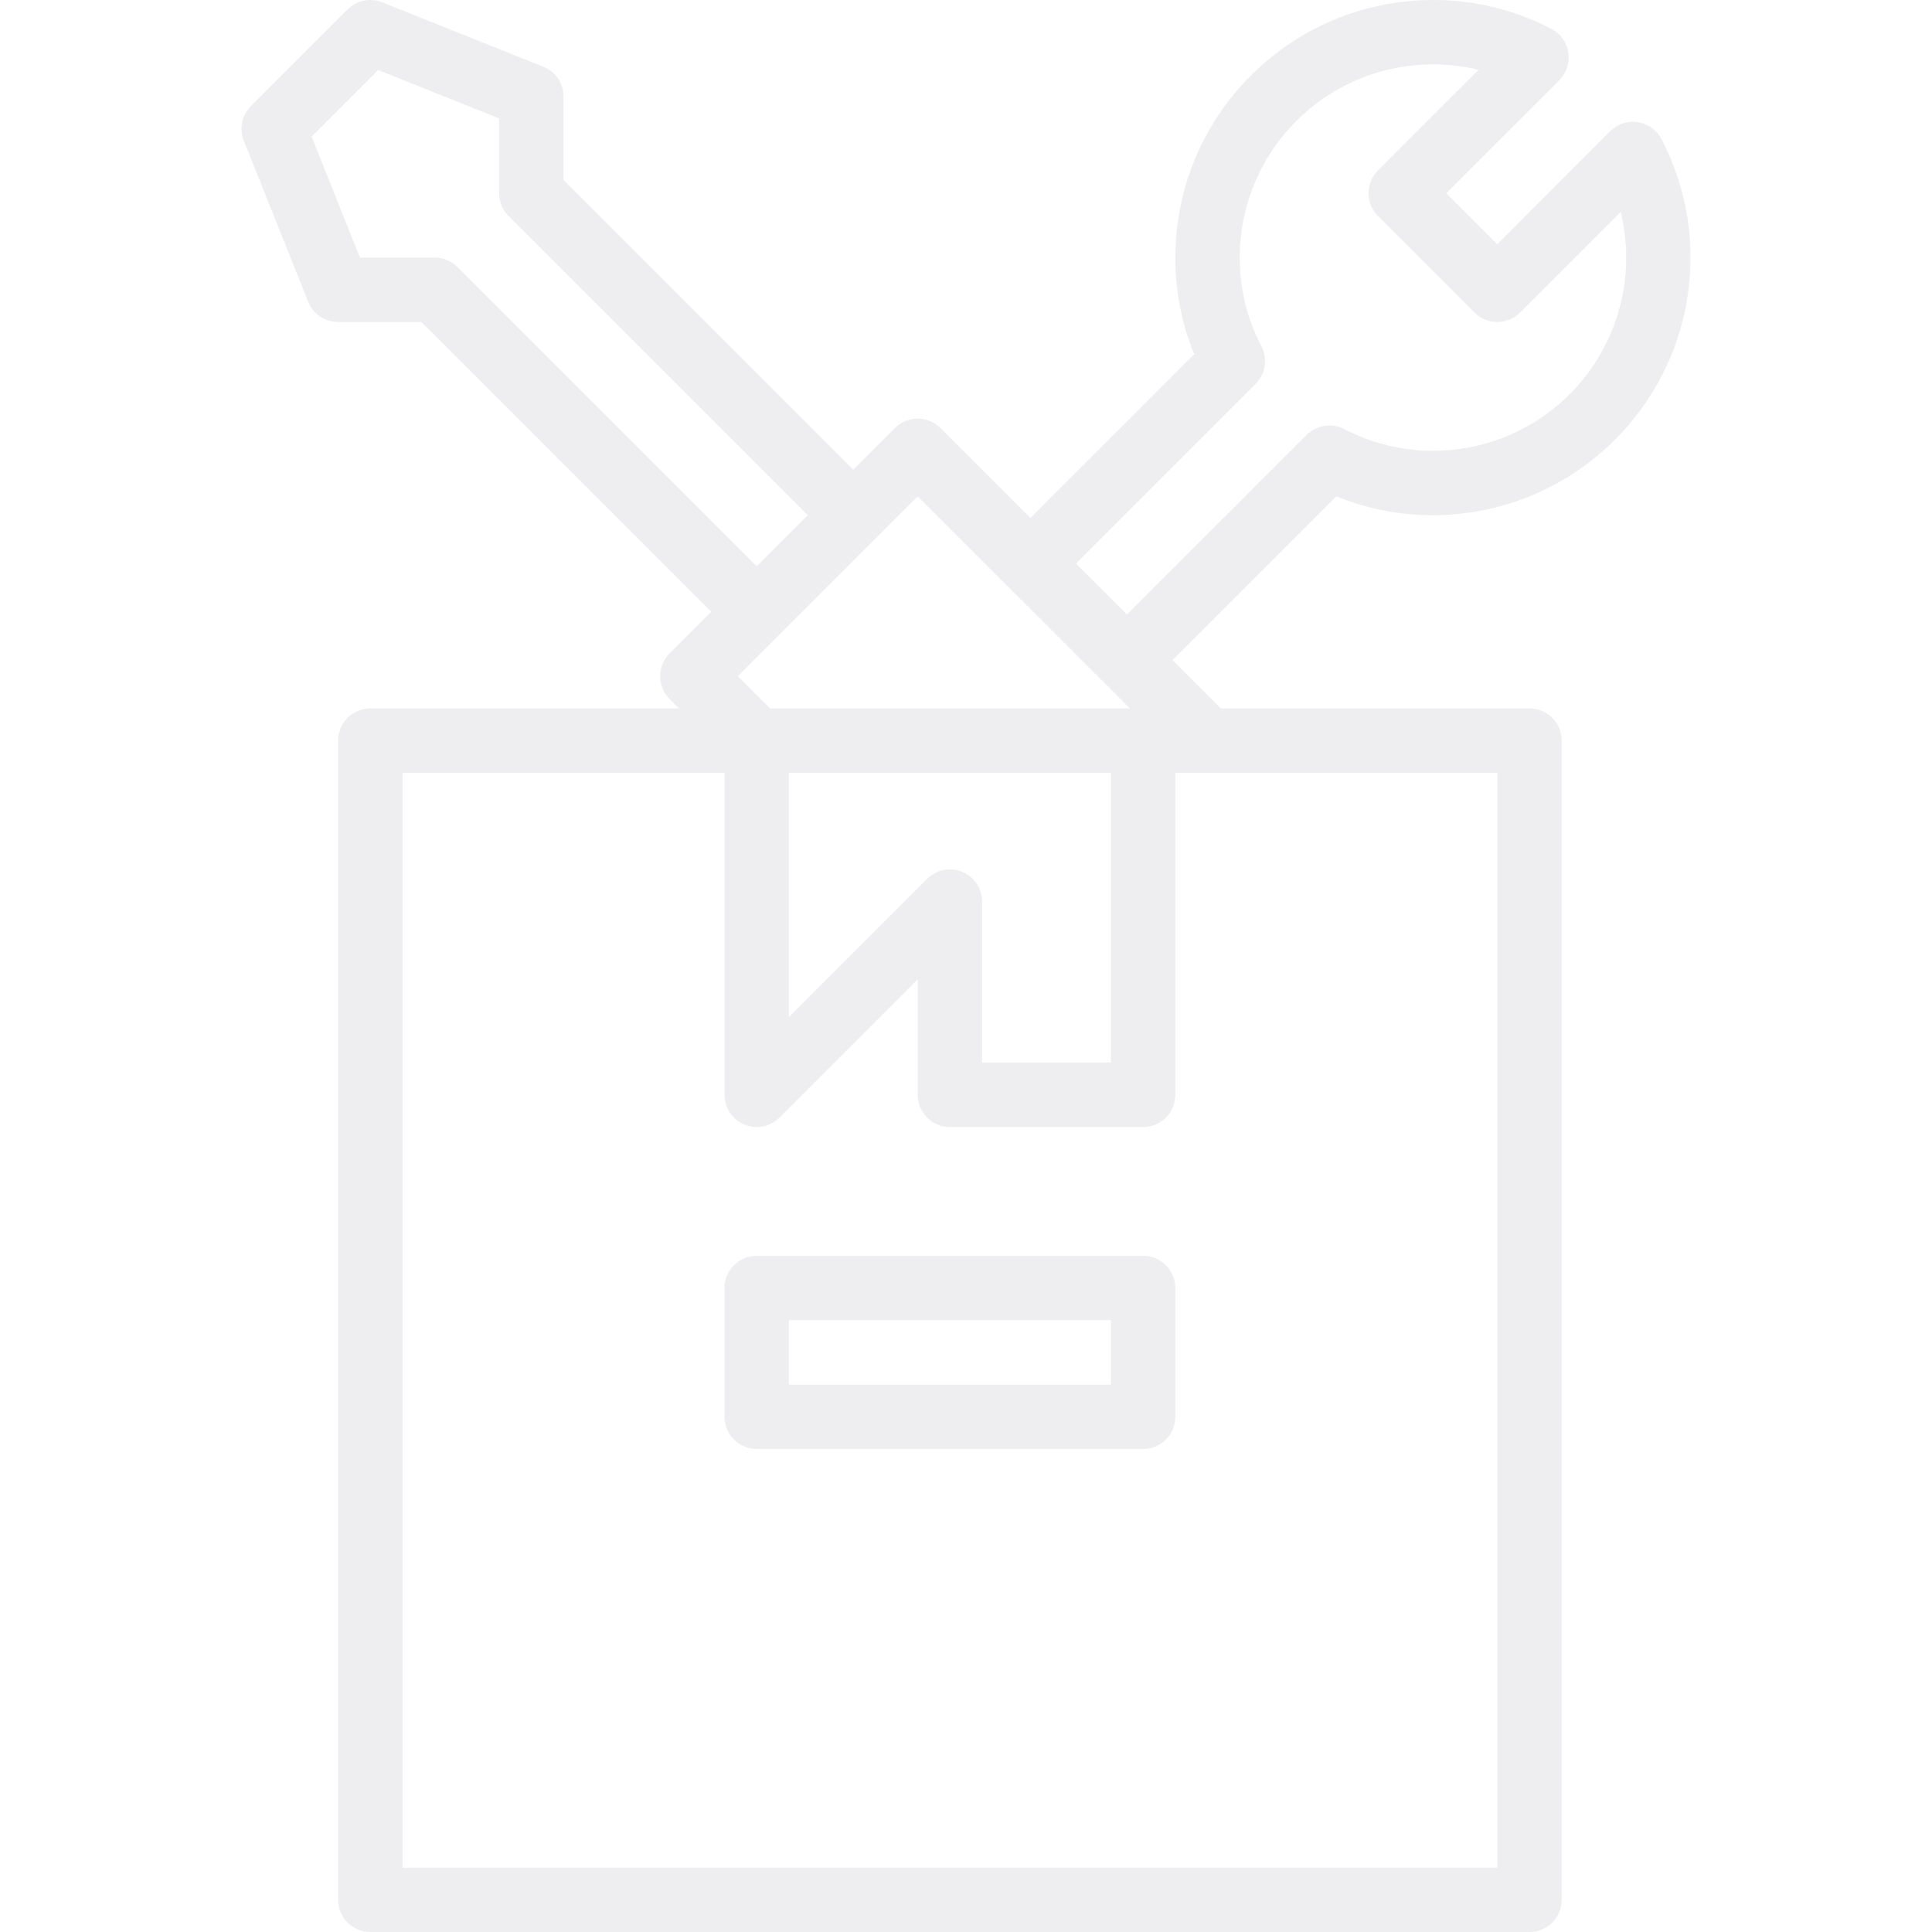 <svg width="160" height="160" viewBox="0 0 160 160" fill="none" xmlns="http://www.w3.org/2000/svg">
<g opacity="0.1" clip-path="url(#clip0)">
<path d="M94.668 104H62.668C61.196 104 60.002 105.195 60.002 106.667V117.334C60.002 118.806 61.196 120.001 62.668 120.001H94.668C96.142 120.001 97.335 118.806 97.335 117.334V106.667C97.335 105.195 96.142 104 94.668 104ZM92.001 114.667H65.335V109.334H92.001V114.667Z" fill="#505269"/>
<path d="M110.668 41.105C113.208 42.142 115.925 42.673 118.668 42.668C130.445 42.655 139.988 33.11 140.001 21.334C140.005 17.923 139.18 14.561 137.601 11.538C137.212 10.777 136.48 10.25 135.636 10.12C134.791 9.989 133.936 10.272 133.334 10.879L124.001 20.23L119.772 16.001L129.125 6.65C129.731 6.048 130.013 5.193 129.882 4.348C129.752 3.504 129.226 2.773 128.466 2.383C125.44 0.81 122.078 -0.008 118.668 0.001C106.892 0.014 97.349 9.558 97.334 21.334C97.331 24.078 97.861 26.795 98.898 29.334L85.335 42.897L77.887 35.449C76.846 34.409 75.157 34.409 74.117 35.449L70.668 38.897L46.668 14.897V8.001C46.669 6.91 46.007 5.93 44.994 5.523L31.66 0.19C30.67 -0.206 29.538 0.027 28.784 0.783L20.784 8.782C20.028 9.536 19.796 10.669 20.192 11.66L25.525 24.993C25.93 26.005 26.912 26.669 28.002 26.668H34.899L58.898 50.667L55.451 54.115C54.409 55.157 54.409 56.845 55.451 57.886L56.232 58.667H30.668C29.196 58.667 28.002 59.861 28.002 61.334V157.333C28.002 158.806 29.196 160 30.668 160H126.668C128.141 160 129.334 158.806 129.334 157.333V61.334C129.334 59.861 128.141 58.667 126.668 58.667H101.105L97.105 54.667L110.668 41.105ZM103.983 31.79C104.804 30.968 105 29.711 104.466 28.678C103.281 26.411 102.665 23.892 102.668 21.334C102.668 16.426 104.92 11.788 108.78 8.754C112.639 5.72 117.677 4.626 122.447 5.785L114.117 14.116C113.075 15.157 113.075 16.845 114.117 17.887L122.117 25.887C123.157 26.927 124.846 26.927 125.886 25.887L134.217 17.556C135.704 23.647 133.493 30.045 128.562 33.919C123.63 37.793 116.89 38.425 111.324 35.538C110.293 35.002 109.034 35.198 108.212 36.019L93.334 50.897L89.105 46.668L103.983 31.79ZM37.887 22.116C37.387 21.616 36.71 21.334 36.002 21.334H29.808L25.808 11.311L31.322 5.795L41.335 9.806V16.001C41.336 16.708 41.616 17.387 42.117 17.887L66.898 42.668L62.668 46.897L37.887 22.116ZM79.69 72.204C78.693 71.791 77.546 72.019 76.784 72.782L65.335 84.23V64.001H92.001V88.001H81.335V74.667C81.336 73.589 80.686 72.617 79.69 72.204ZM124.001 154.667H33.335V64.001H60.001V90.667C60.003 91.745 60.652 92.718 61.648 93.131C62.645 93.543 63.792 93.314 64.553 92.553L76.001 81.105V90.667C76.001 92.14 77.195 93.334 78.668 93.334H94.668C96.142 93.334 97.334 92.14 97.334 90.667V64.001H124.001V154.667ZM63.772 58.667L61.105 56.001L76.001 41.105L93.565 58.667H63.772Z" fill="#505269"/>
</g>
<defs>
<clipPath id="clip0">
<rect width="160" height="160" fill="white"/>
</clipPath>
</defs>
</svg>
